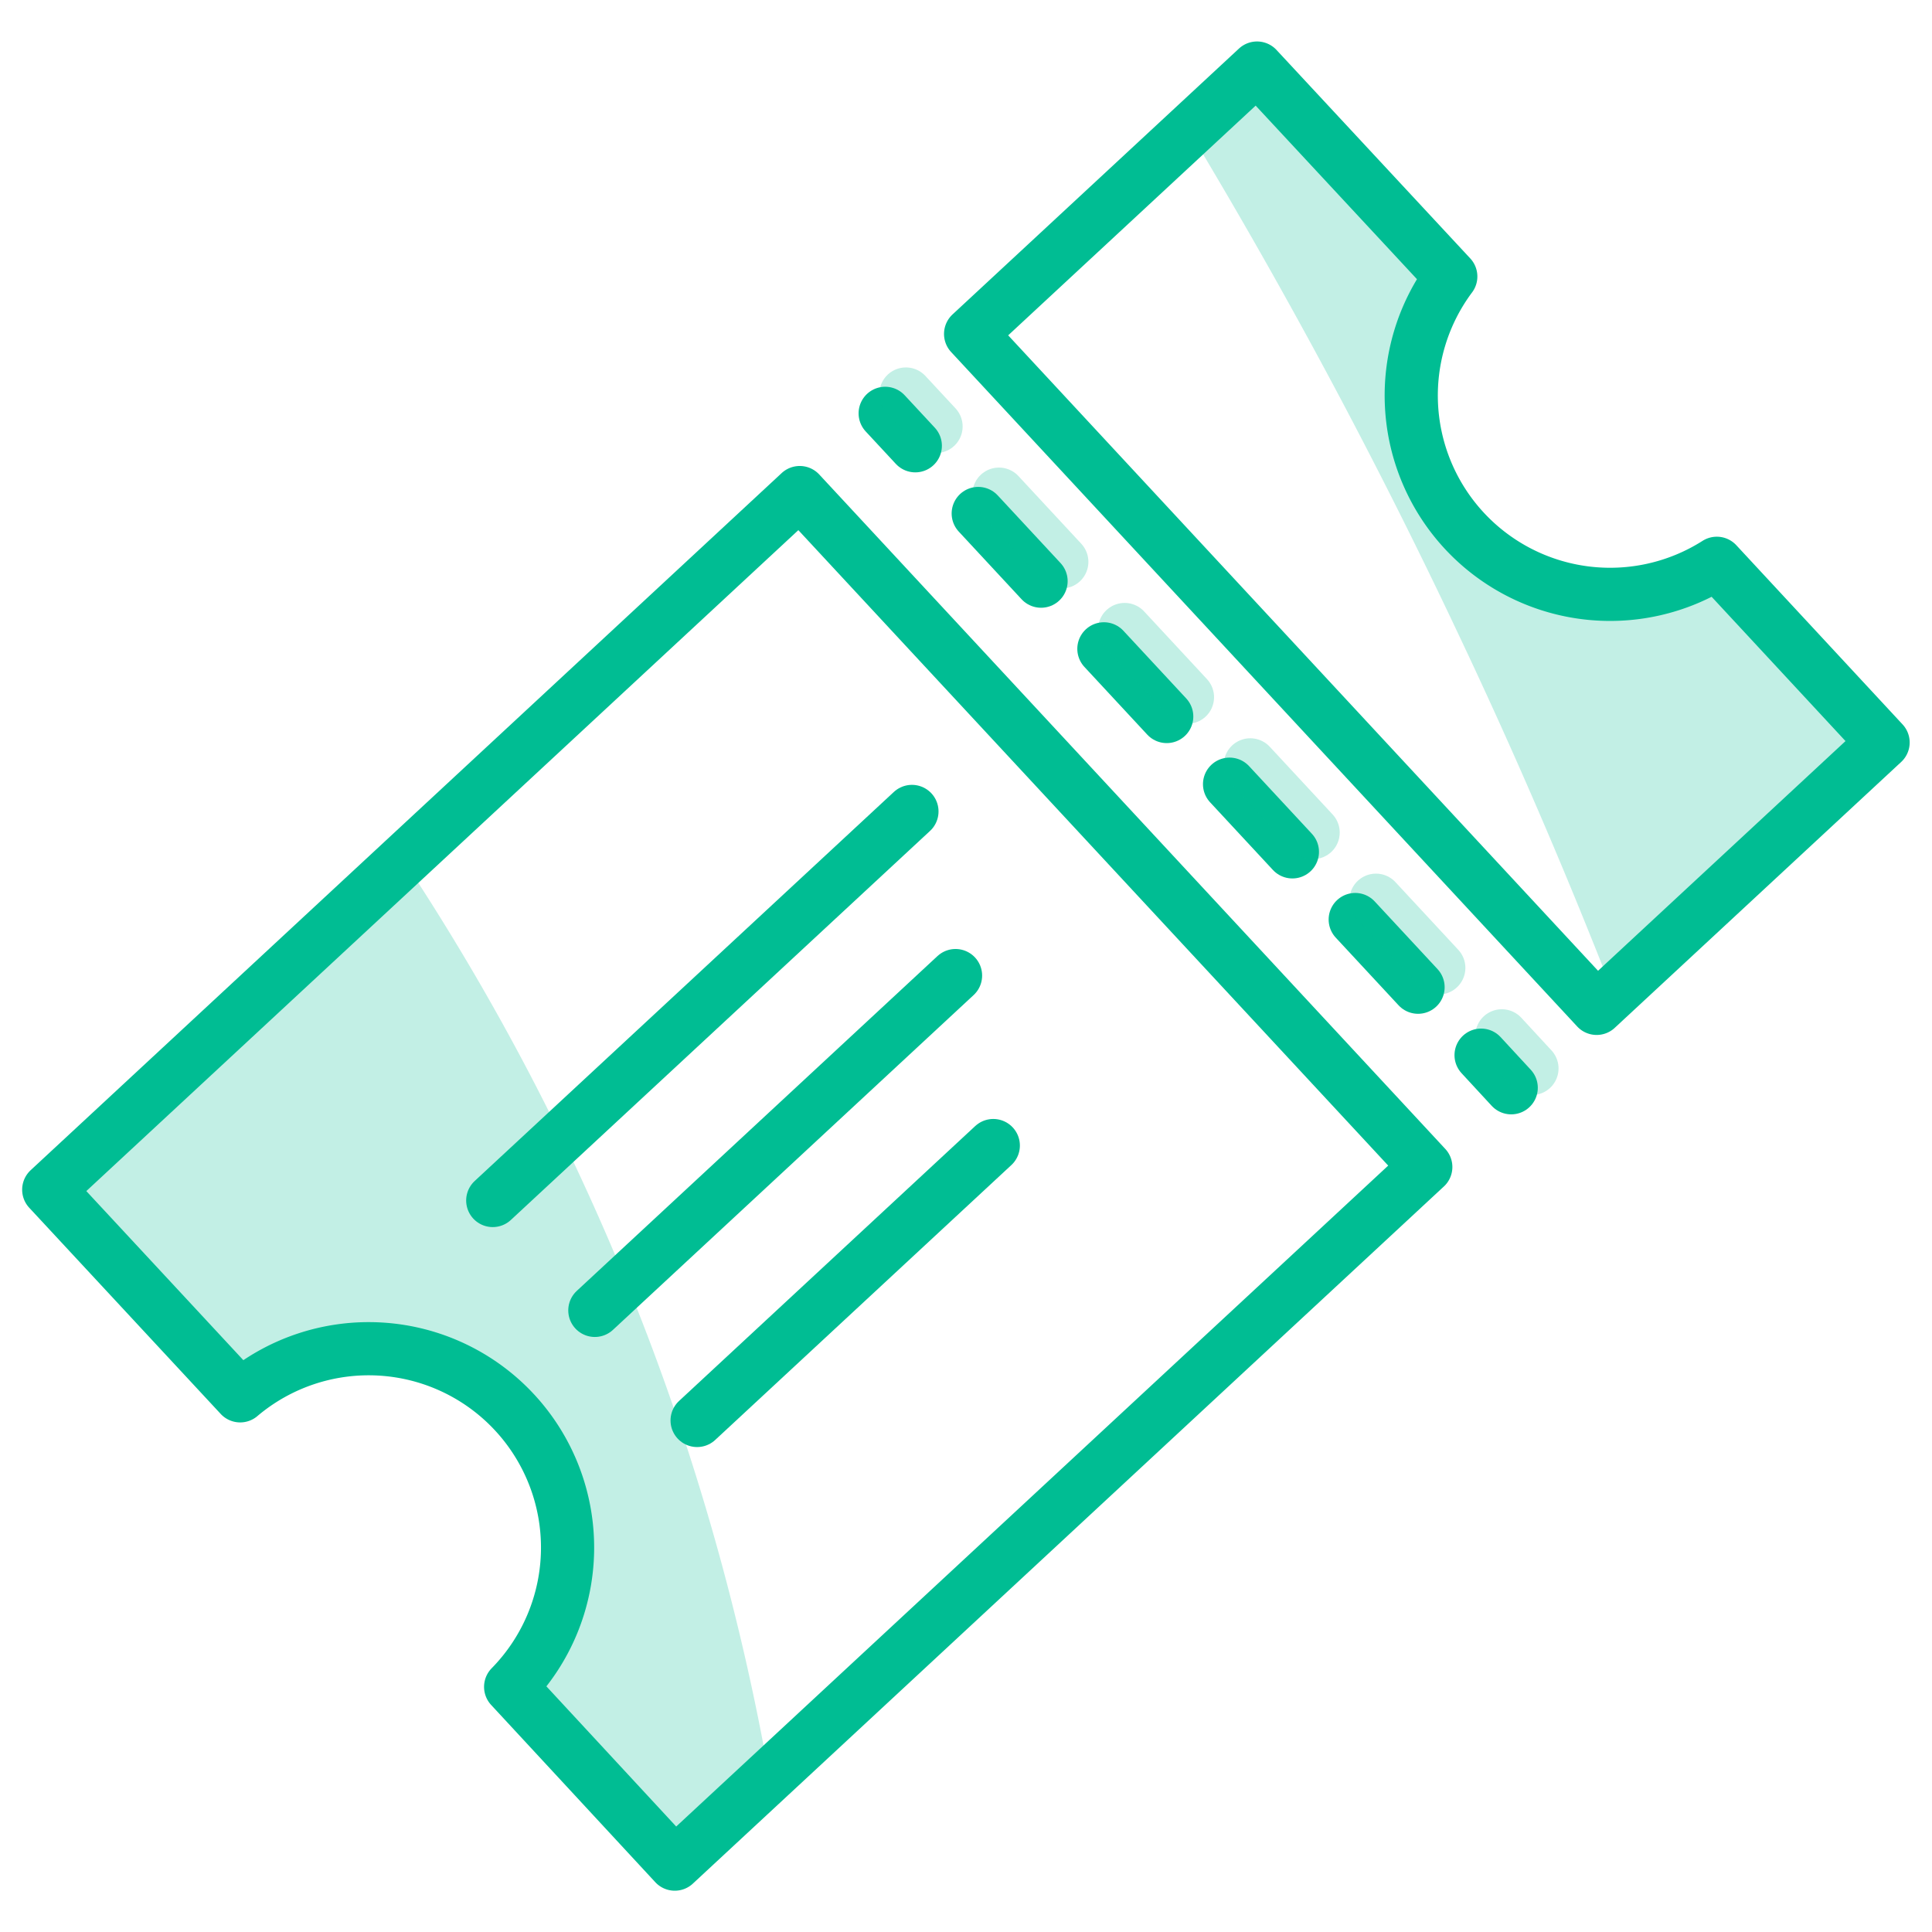 <svg xmlns="http://www.w3.org/2000/svg" viewBox="0 0 109 109"><defs><style>.cls-1{fill:#00bd93;}.cls-1,.cls-4{opacity:0.24;}.cls-2,.cls-3,.cls-5{fill:none;stroke:#00bd93;}.cls-2,.cls-3{stroke-linecap:round;stroke-linejoin:round;stroke-width:3px;}.cls-3{stroke-dasharray:5.21 5.21;}.cls-5{stroke-miterlimit:10;opacity:0;}</style></defs><title>05-ticket-icon</title><g id="Layer_2" data-name="Layer 2"><g id="Layer_2-2" data-name="Layer 2"><path class="cls-1" d="M22.77,48.54a137.09,137.09,0,0,1,13.8,26.92,137,137,0,0,1,6.83,24.77l-5.33,4.94-9.26-10A11.22,11.22,0,0,0,13.55,78.75L2.75,67.12Z"/><path class="cls-1" d="M82.62,29.95a11.22,11.22,0,0,0,14.24,1.83l9.38,10.11L91,56c-2.54-6.51-5.45-13.33-8.79-20.37A317.47,317.47,0,0,0,67.09,7.39l3.84-3.56L81.85,15.6A11.22,11.22,0,0,0,82.62,29.95Z"/><path class="cls-2" d="M45.12,27.79,80.44,65.84,38.07,105.17l-9.26-10A11.22,11.22,0,0,0,13.55,78.75L2.75,67.12Z"/><path class="cls-2" d="M82.62,29.95a11.22,11.22,0,0,0,14.24,1.83l9.38,10.11-16.16,15L54.76,18.84l16.16-15L81.85,15.6A11.22,11.22,0,0,0,82.62,29.95Z"/><line class="cls-2" x1="49.94" y1="23.32" x2="51.64" y2="25.15"/><line class="cls-3" x1="55.19" y1="28.97" x2="81.79" y2="57.62"/><line class="cls-2" x1="83.56" y1="59.53" x2="85.26" y2="61.37"/><line class="cls-2" x1="27.8" y1="67.73" x2="51.45" y2="45.78"/><line class="cls-2" x1="33.56" y1="73.93" x2="53.91" y2="55.04"/><line class="cls-2" x1="39.33" y1="80.14" x2="56.04" y2="64.63"/><g class="cls-4"><line class="cls-2" x1="51.11" y1="22.23" x2="52.81" y2="24.06"/><line class="cls-3" x1="56.36" y1="27.88" x2="82.96" y2="56.53"/><line class="cls-2" x1="84.73" y1="58.44" x2="86.43" y2="60.28"/></g><rect class="cls-5" x="0.5" y="0.5" width="108" height="108"/></g></g></svg>